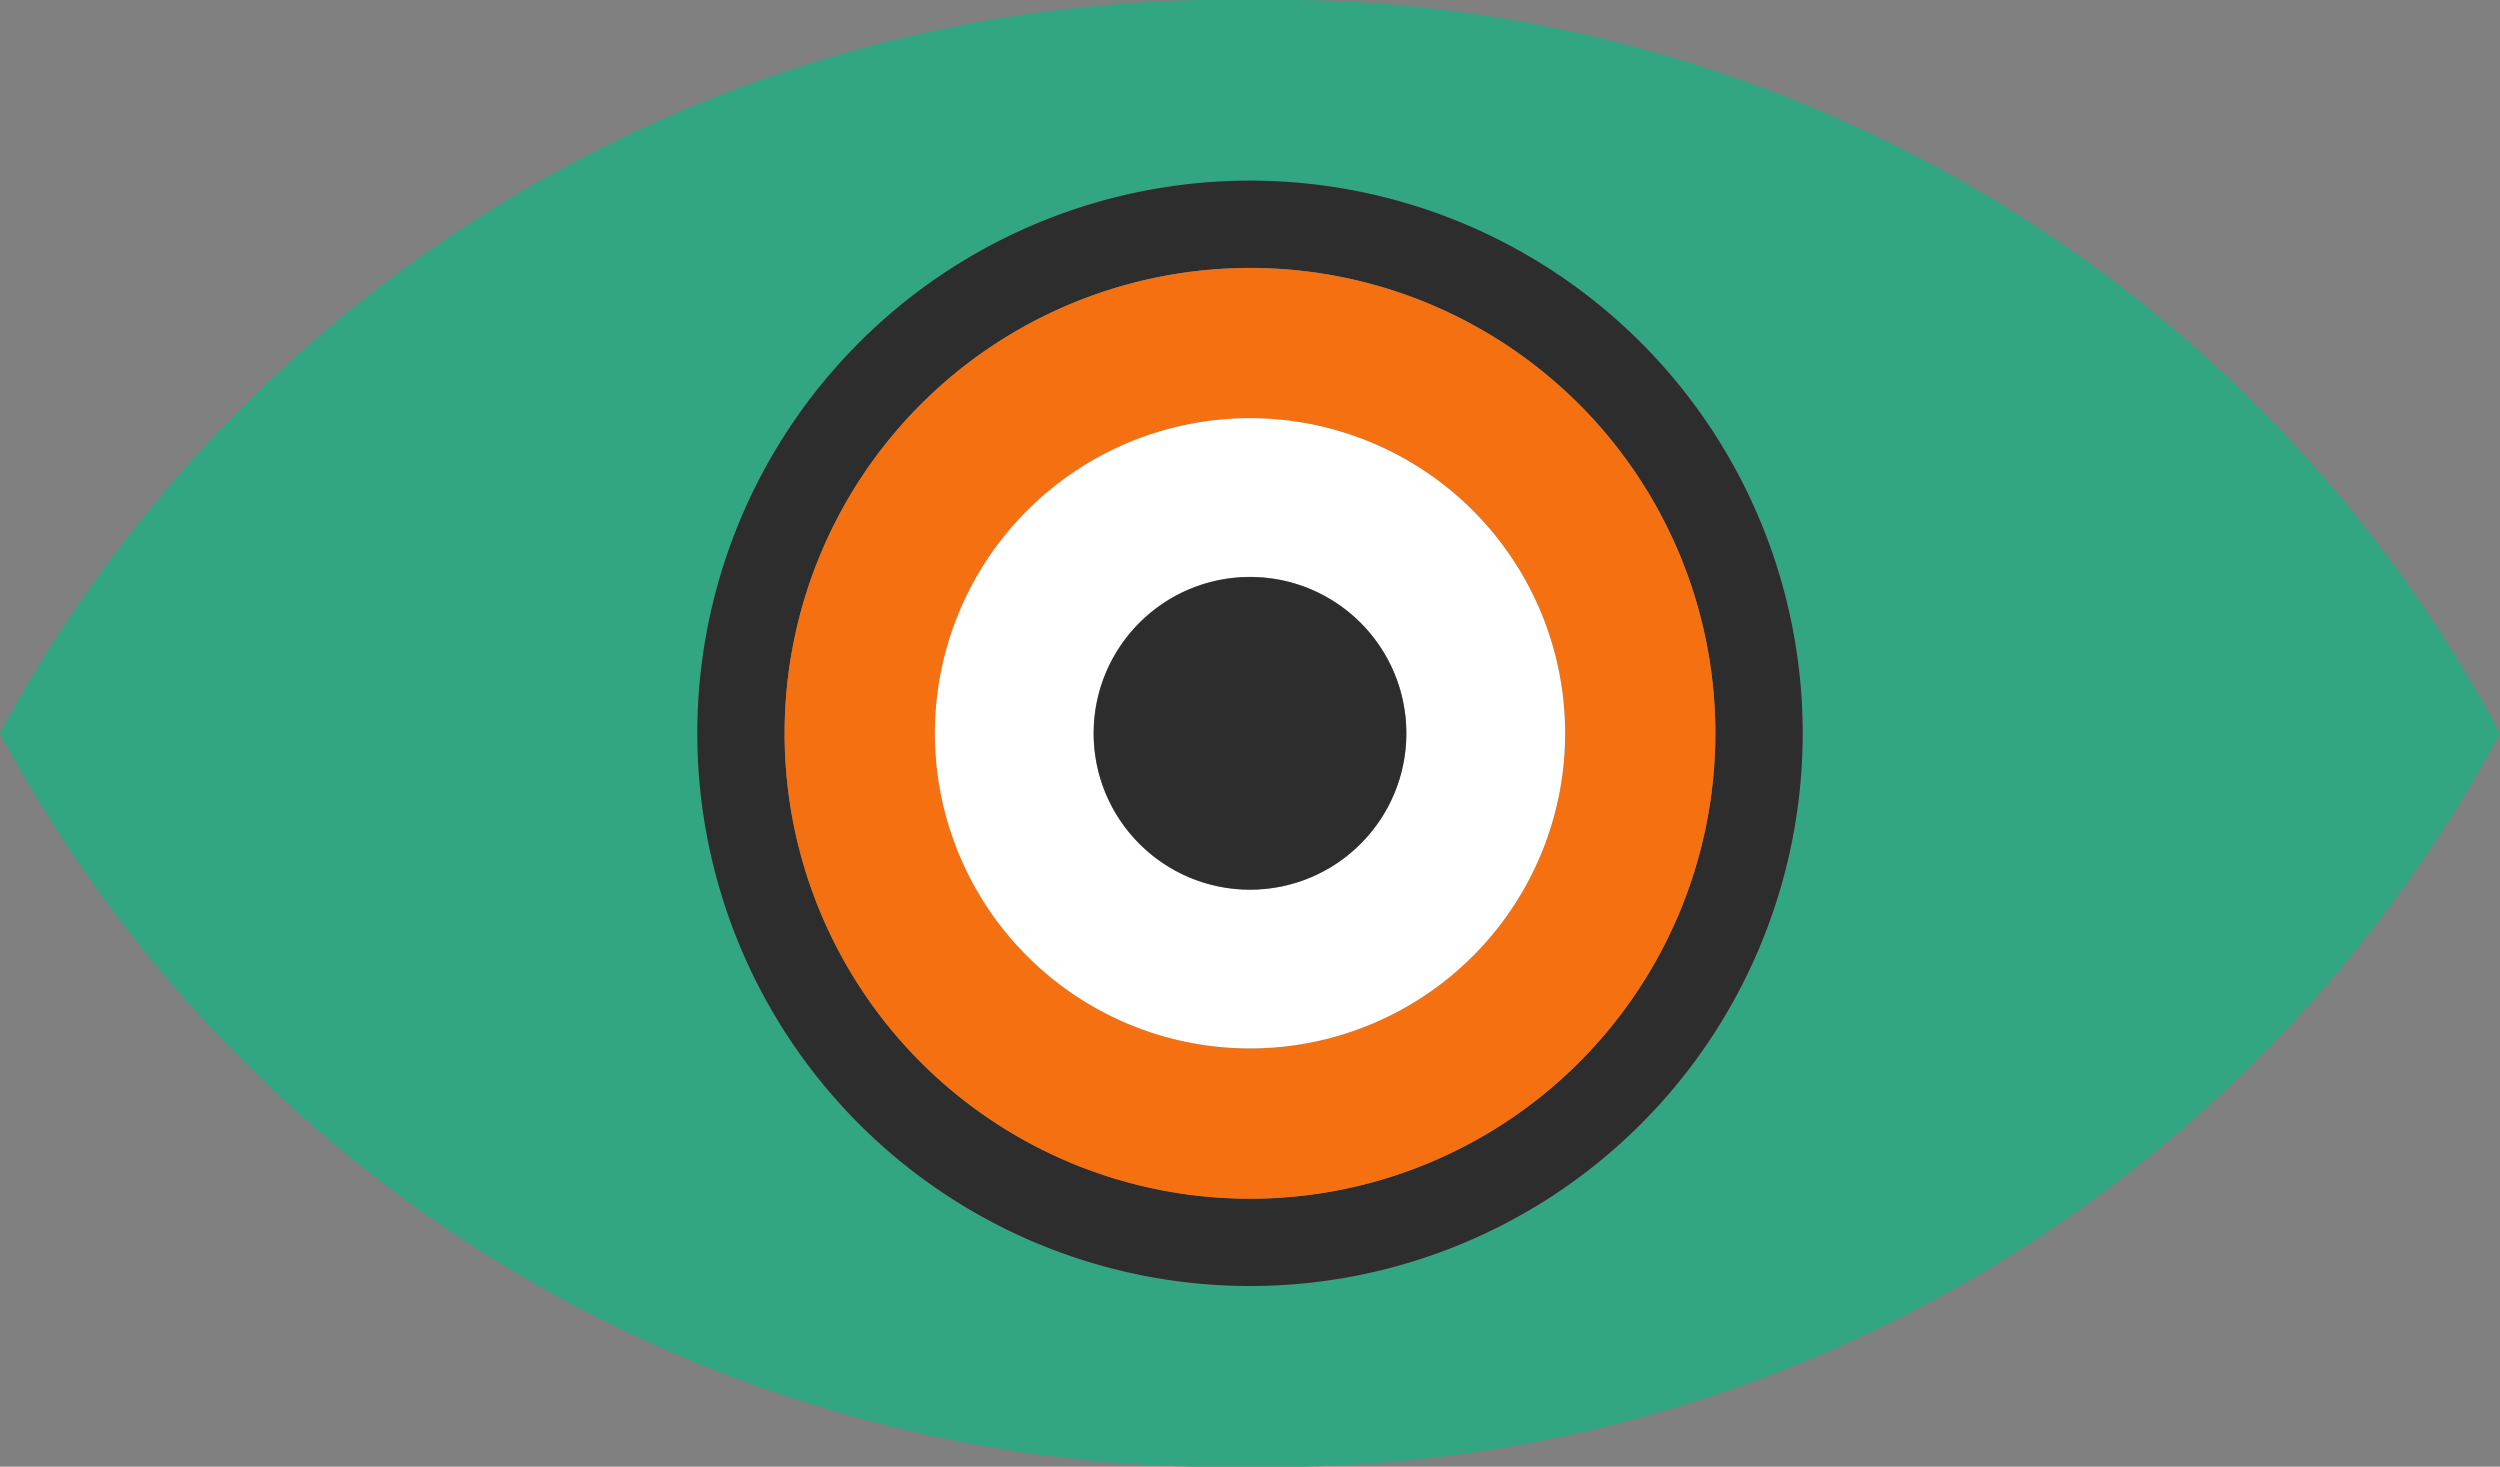 <svg xmlns="http://www.w3.org/2000/svg" width="63.39" height="37.188" viewBox="0 0 63.39 37.188">
  <rect x="0" y="0" width="63.39" height="37.188" fill="#808080" stroke="none"/>
  <g id="views-eye-svgrepo-com" transform="translate(0 -8.908)">
    <path id="Path_11622" data-name="Path 11622" d="M31.668,46.1A35.316,35.316,0,0,0,63.39,27.5,35.191,35.191,0,0,0,31.722,8.908,35.316,35.316,0,0,0,0,27.5,35.191,35.191,0,0,0,31.668,46.1Zm.027-32.608A14.014,14.014,0,1,1,17.681,27.5,14.014,14.014,0,0,1,31.695,13.488Z" transform="translate(0)" fill="#32a583"/>
    <path id="Path_11623" data-name="Path 11623" d="M156.822,73.928a14.014,14.014,0,1,0-14.014-14.014A14.014,14.014,0,0,0,156.822,73.928Zm0-25.816a11.8,11.8,0,1,1-11.8,11.8A11.8,11.8,0,0,1,156.822,48.113Z" transform="translate(-125.127 -32.412)" fill="#2d2d2d"/>
    <path id="Path_11624" data-name="Path 11624" d="M172.481,87.375a11.8,11.8,0,1,0-11.8-11.8A11.8,11.8,0,0,0,172.481,87.375Zm0-19.791a7.99,7.99,0,1,1-7.99,7.99A7.99,7.99,0,0,1,172.481,67.583Z" transform="translate(-140.787 -48.071)" fill="#f57010"/>
    <path id="Path_11625" data-name="Path 11625" d="M199.454,110.536a7.99,7.99,0,1,0-7.99-7.99A7.99,7.99,0,0,0,199.454,110.536Zm0-11.957a3.967,3.967,0,1,1-3.967,3.967A3.967,3.967,0,0,1,199.454,98.579Z" transform="translate(-167.759 -75.044)" fill="#fff"/>
    <circle id="Ellipse_3819" data-name="Ellipse 3819" cx="3.962" cy="3.962" r="3.962" transform="translate(27.733 23.54)" fill="#2d2d2d"/>
  </g>
</svg>
